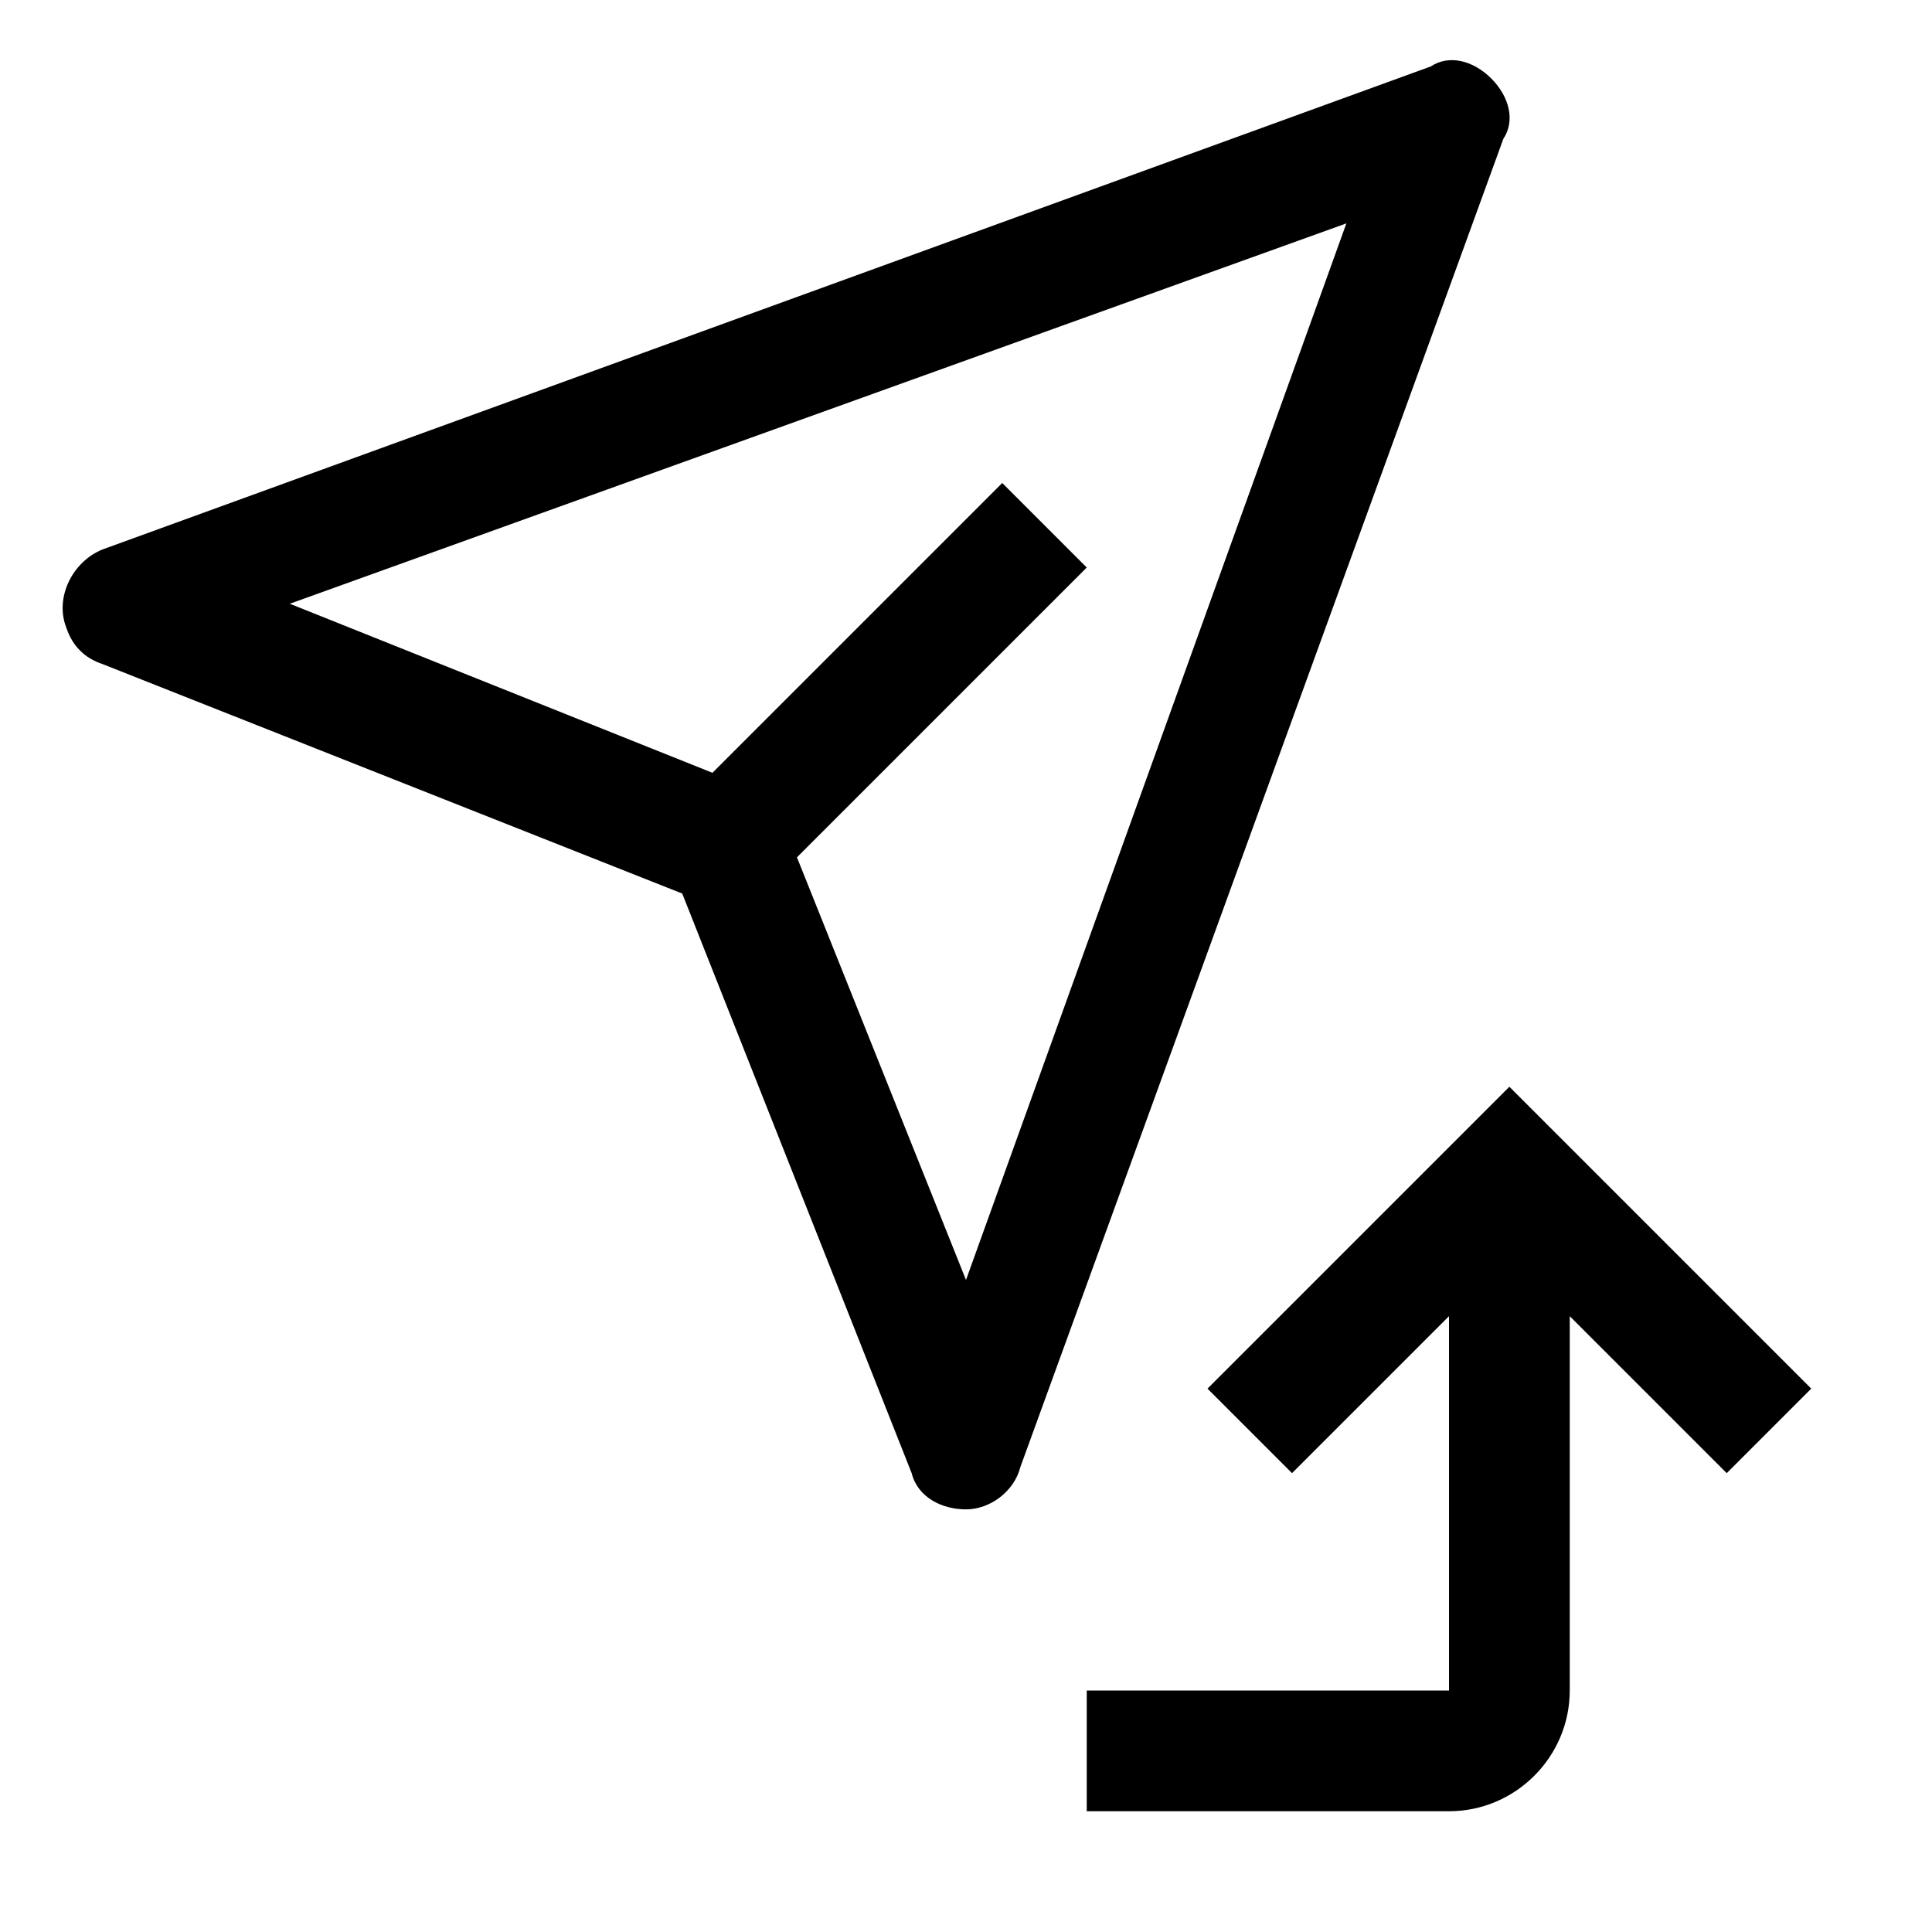 <!-- Generated by IcoMoon.io -->
<svg version="1.1" xmlns="http://www.w3.org/2000/svg" width="32" height="32" viewBox="0 0 32 32">
<title>send--repeat</title>
<path d="M24.7 1.3c-0.3-0.3-0.7-0.4-1-0.2l-22 8c-0.5 0.2-0.8 0.8-0.6 1.3 0.1 0.3 0.3 0.5 0.6 0.6l9.6 3.8 3.8 9.6c0.1 0.4 0.5 0.6 0.9 0.6s0.8-0.3 0.9-0.7l8-22c0.2-0.3 0.1-0.7-0.2-1zM16 21.2l-2.8-7 4.8-4.8-1.4-1.4-4.8 4.8-7-2.8 17.5-6.3-6.3 17.5z"></path>
<path d="M25 18l-5 5 1.4 1.4 2.6-2.6v6.2h-6v2h6c1.1 0 2-0.9 2-2v-6.2l2.6 2.6 1.4-1.4-5-5z"></path>
</svg>
